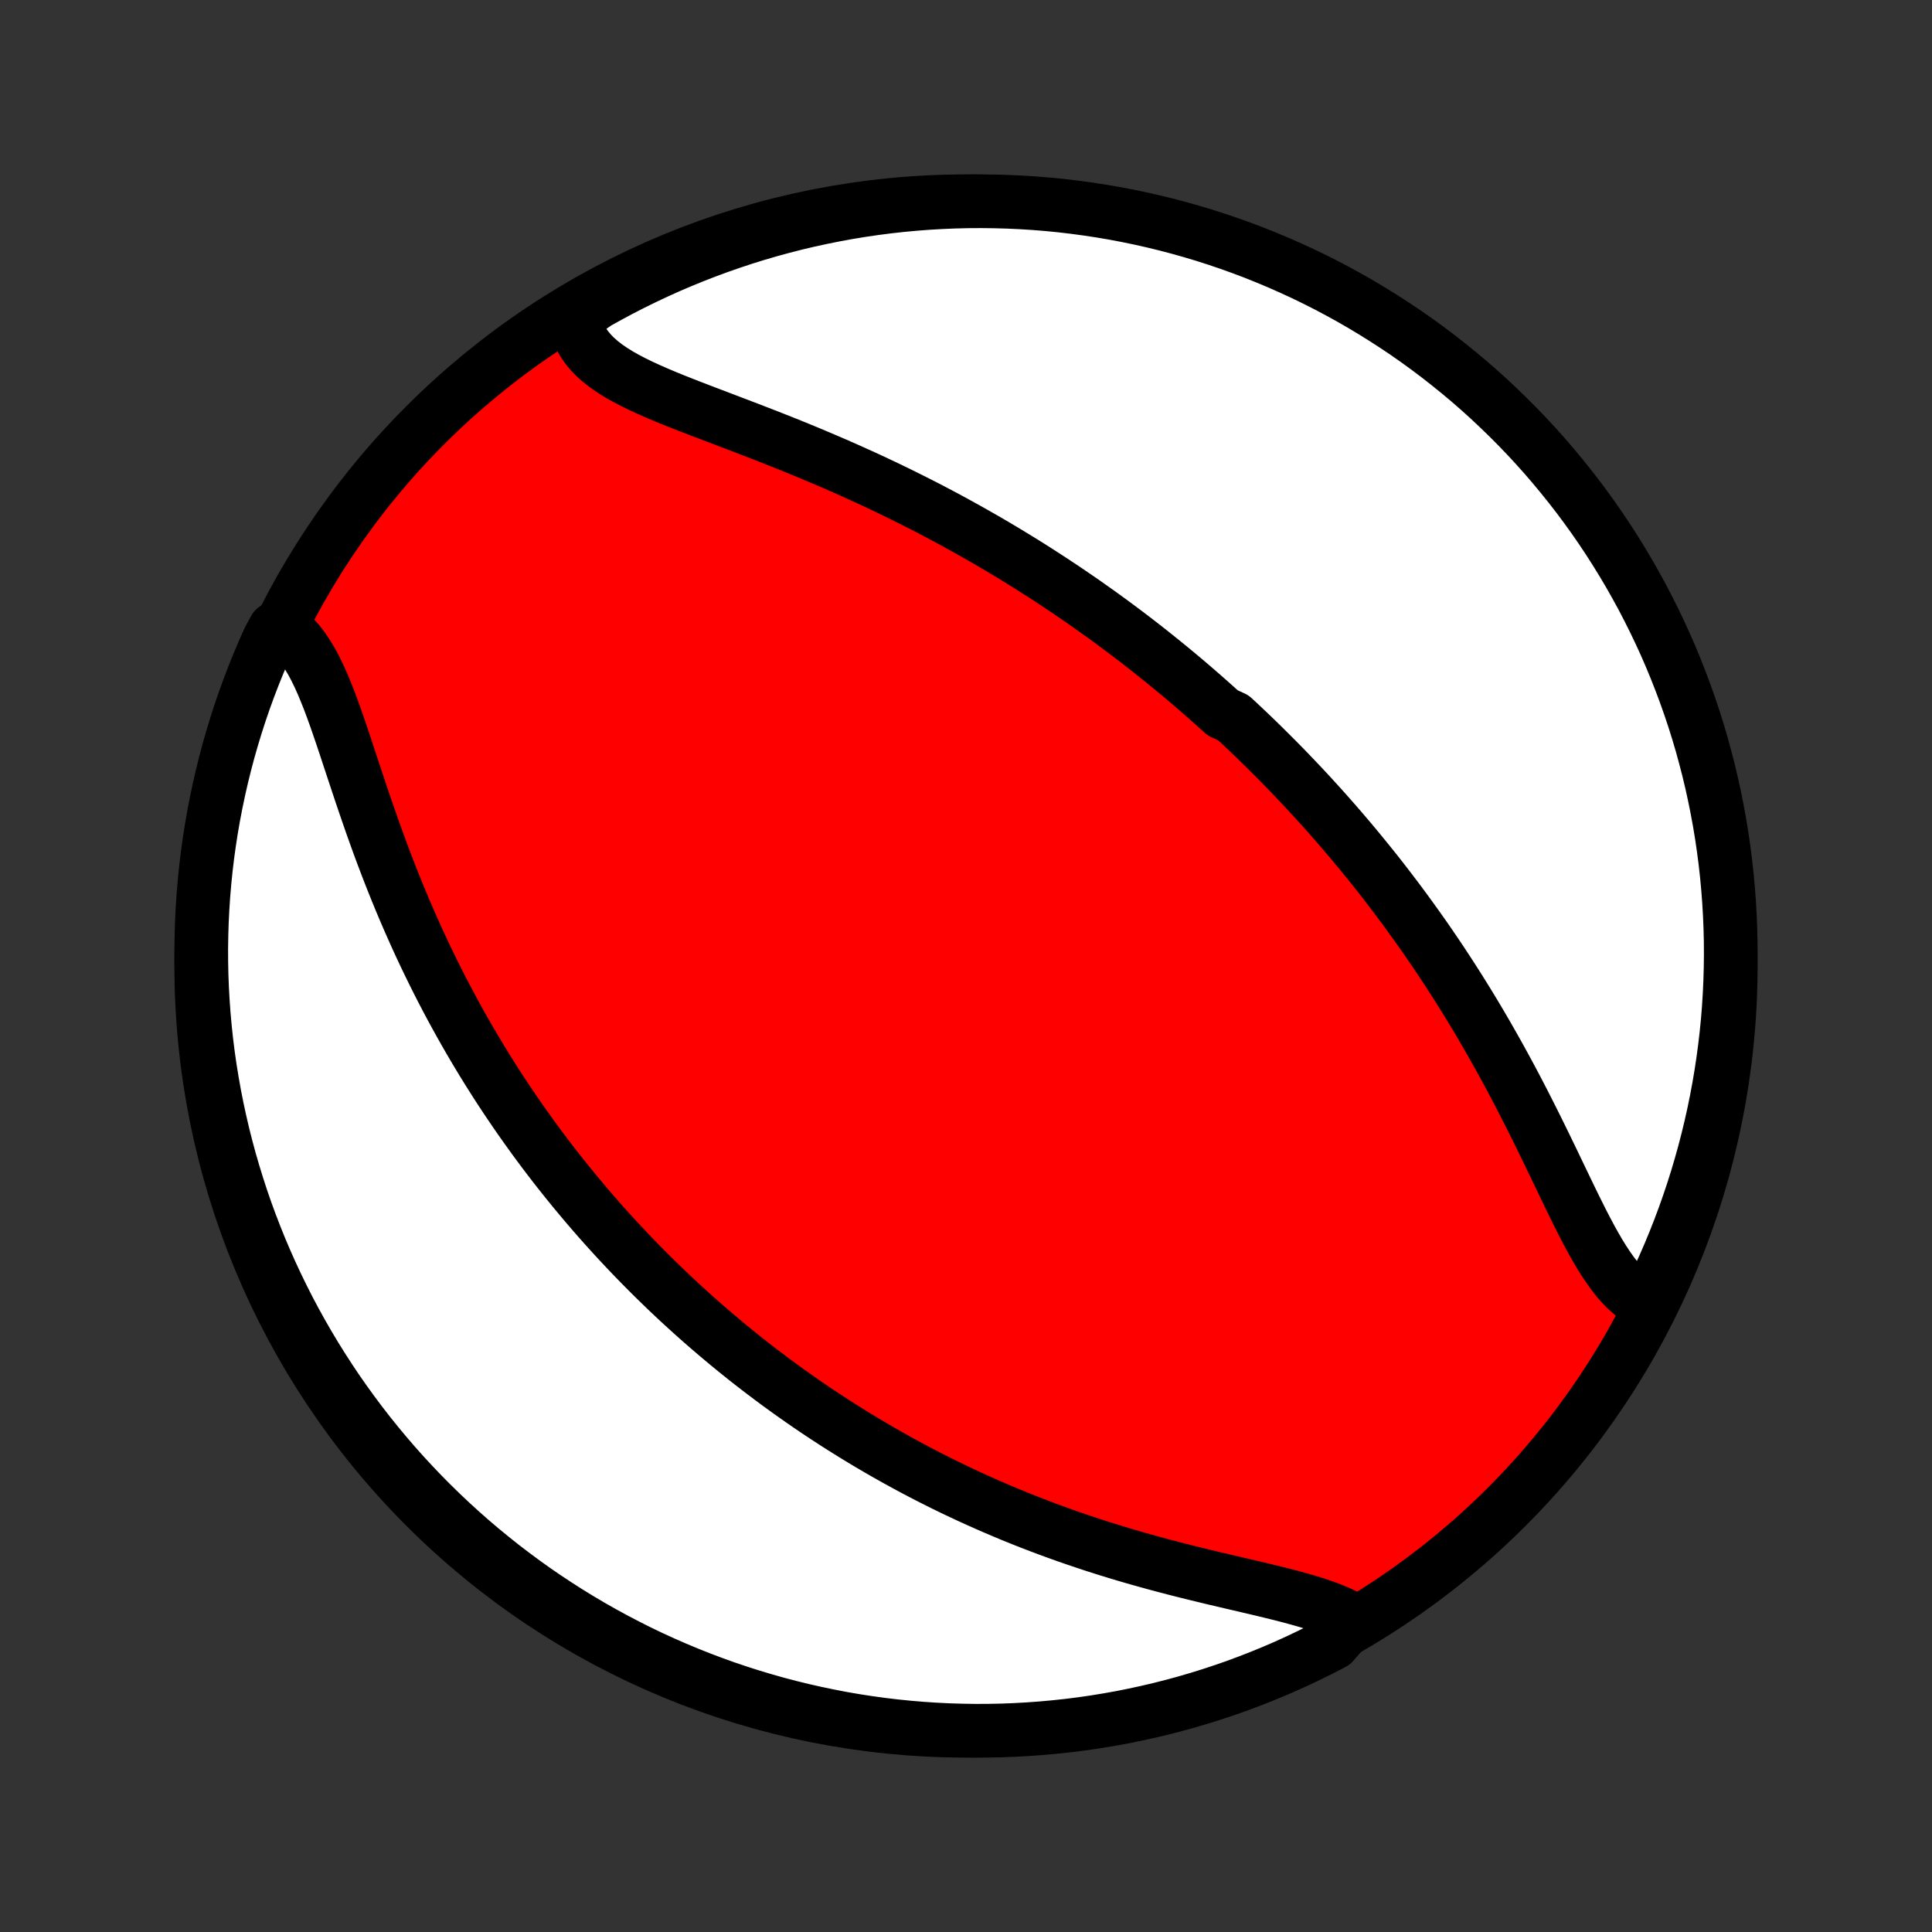 <?xml version="1.0" encoding="utf-8" standalone="no"?>
<!DOCTYPE svg PUBLIC "-//W3C//DTD SVG 1.1//EN"
  "http://www.w3.org/Graphics/SVG/1.1/DTD/svg11.dtd">
<!-- Created with matplotlib (http://matplotlib.org/) -->
<svg height="72pt" version="1.1" viewBox="0 0 72 72" width="72pt" xmlns="http://www.w3.org/2000/svg" xmlns:xlink="http://www.w3.org/1999/xlink">
 <rect x="0" y="0" width="72" height="72" fill="#333333" stroke="none"/>
 <defs>
  <style type="text/css">
*{stroke-linecap:butt;stroke-linejoin:round;}
  </style>
 </defs>
 <g id="figure_1">
  <g id="patch_1">
   <path d="
M0 72
L72 72
L72 0
L0 0
z
" style="fill:none;"/>
  </g>
  <g id="axes_1">
   <g id="PatchCollection_1">
    <defs>
     <path d="
M36 -7.5
C43.558 -7.5 50.808 -10.503 56.153 -15.848
C61.497 -21.192 64.5 -28.442 64.5 -36
C64.5 -43.558 61.497 -50.808 56.153 -56.153
C50.808 -61.497 43.558 -64.5 36 -64.5
C28.442 -64.5 21.192 -61.497 15.848 -56.153
C10.503 -50.808 7.5 -43.558 7.5 -36
C7.5 -28.442 10.503 -21.192 15.848 -15.848
C21.192 -10.503 28.442 -7.5 36 -7.5
z
" id="C0_0_a811fe30f3"/>
     <path d="
M61.456 -23.376
L61.239 -23.481
L61.03 -23.608
L60.83 -23.758
L60.636 -23.927
L60.45 -24.117
L60.269 -24.323
L60.094 -24.547
L59.925 -24.785
L59.759 -25.036
L59.596 -25.3
L59.437 -25.574
L59.279 -25.858
L59.124 -26.149
L58.969 -26.448
L58.816 -26.754
L58.662 -27.064
L58.509 -27.378
L58.356 -27.696
L58.202 -28.016
L58.047 -28.339
L57.892 -28.663
L57.735 -28.987
L57.578 -29.312
L57.419 -29.637
L57.259 -29.961
L57.098 -30.284
L56.935 -30.606
L56.772 -30.927
L56.607 -31.245
L56.441 -31.562
L56.274 -31.876
L56.105 -32.188
L55.936 -32.498
L55.765 -32.805
L55.593 -33.109
L55.421 -33.411
L55.247 -33.709
L55.073 -34.005
L54.898 -34.297
L54.722 -34.587
L54.545 -34.873
L54.368 -35.156
L54.19 -35.436
L54.011 -35.713
L53.832 -35.987
L53.653 -36.258
L53.472 -36.526
L53.292 -36.791
L53.111 -37.053
L52.929 -37.311
L52.747 -37.567
L52.565 -37.82
L52.383 -38.07
L52.2 -38.318
L52.017 -38.562
L51.833 -38.804
L51.65 -39.043
L51.466 -39.28
L51.282 -39.514
L51.097 -39.745
L50.912 -39.974
L50.727 -40.201
L50.542 -40.425
L50.356 -40.648
L50.17 -40.867
L49.984 -41.085
L49.797 -41.301
L49.61 -41.514
L49.423 -41.726
L49.236 -41.935
L49.047 -42.143
L48.859 -42.349
L48.67 -42.553
L48.481 -42.755
L48.291 -42.955
L48.101 -43.154
L47.91 -43.352
L47.719 -43.547
L47.527 -43.742
L47.334 -43.934
L47.141 -44.126
L46.947 -44.316
L46.753 -44.505
L46.558 -44.692
L46.362 -44.878
L46.165 -45.063
L45.967 -45.247
L45.569 -45.43
L45.369 -45.611
L45.167 -45.792
L44.965 -45.971
L44.761 -46.15
L44.556 -46.328
L44.35 -46.505
L44.143 -46.681
L43.935 -46.856
L43.725 -47.03
L43.514 -47.204
L43.301 -47.376
L43.087 -47.548
L42.872 -47.72
L42.655 -47.891
L42.436 -48.061
L42.216 -48.23
L41.994 -48.399
L41.77 -48.567
L41.544 -48.735
L41.317 -48.902
L41.087 -49.069
L40.856 -49.235
L40.622 -49.4
L40.387 -49.566
L40.149 -49.73
L39.909 -49.894
L39.667 -50.058
L39.422 -50.221
L39.175 -50.384
L38.926 -50.546
L38.674 -50.708
L38.42 -50.87
L38.163 -51.031
L37.903 -51.191
L37.641 -51.351
L37.376 -51.511
L37.108 -51.67
L36.838 -51.828
L36.564 -51.986
L36.288 -52.143
L36.008 -52.3
L35.726 -52.456
L35.441 -52.612
L35.152 -52.767
L34.861 -52.921
L34.567 -53.075
L34.269 -53.227
L33.968 -53.379
L33.665 -53.53
L33.358 -53.681
L33.049 -53.83
L32.736 -53.978
L32.421 -54.126
L32.102 -54.272
L31.781 -54.417
L31.457 -54.562
L31.131 -54.705
L30.802 -54.846
L30.471 -54.987
L30.138 -55.127
L29.803 -55.265
L29.467 -55.402
L29.128 -55.538
L28.789 -55.672
L28.449 -55.805
L28.108 -55.937
L27.767 -56.068
L27.427 -56.198
L27.087 -56.327
L26.749 -56.456
L26.413 -56.584
L26.079 -56.711
L25.748 -56.839
L25.422 -56.966
L25.1 -57.094
L24.784 -57.223
L24.475 -57.354
L24.174 -57.486
L23.881 -57.621
L23.599 -57.759
L23.328 -57.901
L23.069 -58.047
L22.825 -58.199
L22.596 -58.356
L22.383 -58.521
L22.188 -58.693
L22.012 -58.874
L21.856 -59.063
L21.722 -59.262
L21.61 -59.471
L21.52 -59.691
L21.453 -59.921
L21.411 -60.162
L21.809 -60.413
L22.242 -60.716
L22.68 -60.959
L23.122 -61.196
L23.567 -61.424
L24.017 -61.645
L24.47 -61.858
L24.927 -62.064
L25.387 -62.261
L25.85 -62.45
L26.316 -62.631
L26.785 -62.804
L27.258 -62.969
L27.732 -63.126
L28.21 -63.275
L28.689 -63.415
L29.171 -63.546
L29.655 -63.67
L30.141 -63.785
L30.629 -63.891
L31.118 -63.989
L31.609 -64.079
L32.101 -64.16
L32.594 -64.232
L33.089 -64.296
L33.584 -64.351
L34.08 -64.397
L34.576 -64.435
L35.073 -64.464
L35.571 -64.485
L36.068 -64.497
L36.565 -64.5
L37.062 -64.494
L37.559 -64.48
L38.056 -64.457
L38.552 -64.426
L39.047 -64.386
L39.541 -64.337
L40.034 -64.279
L40.525 -64.213
L41.016 -64.138
L41.505 -64.055
L41.992 -63.963
L42.477 -63.863
L42.961 -63.754
L43.442 -63.637
L43.921 -63.511
L44.398 -63.377
L44.871 -63.235
L45.343 -63.084
L45.811 -62.925
L46.277 -62.758
L46.739 -62.583
L47.198 -62.399
L47.654 -62.208
L48.106 -62.008
L48.555 -61.801
L48.999 -61.586
L49.44 -61.363
L49.876 -61.132
L50.309 -60.894
L50.737 -60.648
L51.16 -60.394
L51.579 -60.133
L51.993 -59.865
L52.403 -59.59
L52.807 -59.307
L53.206 -59.017
L53.6 -58.72
L53.988 -58.416
L54.371 -58.106
L54.749 -57.789
L55.121 -57.465
L55.487 -57.134
L55.846 -56.797
L56.2 -56.454
L56.548 -56.105
L56.89 -55.749
L57.225 -55.387
L57.554 -55.02
L57.876 -54.646
L58.191 -54.267
L58.5 -53.883
L58.802 -53.493
L59.097 -53.097
L59.385 -52.697
L59.666 -52.291
L59.939 -51.881
L60.205 -51.465
L60.464 -51.045
L60.716 -50.62
L60.959 -50.191
L61.196 -49.758
L61.424 -49.32
L61.645 -48.878
L61.858 -48.432
L62.064 -47.983
L62.261 -47.53
L62.45 -47.073
L62.631 -46.613
L62.804 -46.15
L62.969 -45.684
L63.126 -45.215
L63.275 -44.742
L63.415 -44.268
L63.546 -43.79
L63.67 -43.311
L63.785 -42.829
L63.891 -42.345
L63.989 -41.859
L64.079 -41.371
L64.16 -40.882
L64.232 -40.391
L64.296 -39.899
L64.351 -39.406
L64.397 -38.911
L64.435 -38.416
L64.464 -37.92
L64.485 -37.424
L64.497 -36.927
L64.5 -36.429
L64.494 -35.932
L64.48 -35.435
L64.457 -34.938
L64.426 -34.441
L64.386 -33.944
L64.337 -33.448
L64.279 -32.953
L64.213 -32.459
L64.138 -31.966
L64.055 -31.475
L63.963 -30.984
L63.863 -30.495
L63.754 -30.008
L63.637 -29.523
L63.511 -29.039
L63.377 -28.558
L63.235 -28.079
L63.084 -27.602
L62.925 -27.128
L62.758 -26.657
L62.583 -26.189
L62.399 -25.723
L62.208 -25.261
L62.008 -24.802
L61.801 -24.346
z
" id="C0_1_6a8c35857a"/>
     <path d="
M50.431 -11.627
L50.192 -11.759
L49.936 -11.883
L49.664 -11.999
L49.378 -12.108
L49.078 -12.211
L48.766 -12.309
L48.443 -12.402
L48.111 -12.493
L47.771 -12.581
L47.423 -12.667
L47.069 -12.753
L46.71 -12.838
L46.347 -12.923
L45.98 -13.008
L45.611 -13.095
L45.239 -13.182
L44.867 -13.272
L44.493 -13.363
L44.119 -13.456
L43.746 -13.551
L43.373 -13.649
L43.002 -13.748
L42.632 -13.851
L42.264 -13.955
L41.897 -14.062
L41.533 -14.172
L41.172 -14.284
L40.813 -14.398
L40.458 -14.515
L40.105 -14.634
L39.755 -14.755
L39.409 -14.879
L39.066 -15.004
L38.727 -15.132
L38.391 -15.261
L38.058 -15.393
L37.729 -15.526
L37.404 -15.662
L37.082 -15.799
L36.764 -15.937
L36.449 -16.078
L36.138 -16.219
L35.83 -16.363
L35.526 -16.507
L35.226 -16.653
L34.929 -16.801
L34.635 -16.949
L34.345 -17.099
L34.058 -17.25
L33.774 -17.403
L33.494 -17.556
L33.216 -17.711
L32.942 -17.866
L32.671 -18.023
L32.403 -18.18
L32.138 -18.339
L31.875 -18.498
L31.616 -18.659
L31.359 -18.82
L31.105 -18.982
L30.854 -19.145
L30.605 -19.309
L30.358 -19.474
L30.114 -19.64
L29.873 -19.807
L29.634 -19.975
L29.397 -20.143
L29.162 -20.313
L28.929 -20.483
L28.699 -20.655
L28.47 -20.827
L28.244 -21
L28.019 -21.174
L27.796 -21.349
L27.575 -21.526
L27.356 -21.703
L27.139 -21.881
L26.923 -22.061
L26.709 -22.241
L26.496 -22.423
L26.285 -22.605
L26.075 -22.789
L25.866 -22.974
L25.66 -23.161
L25.454 -23.348
L25.249 -23.537
L25.046 -23.728
L24.844 -23.919
L24.644 -24.113
L24.444 -24.307
L24.245 -24.503
L24.048 -24.701
L23.851 -24.9
L23.656 -25.101
L23.461 -25.304
L23.268 -25.508
L23.075 -25.714
L22.883 -25.922
L22.692 -26.132
L22.502 -26.343
L22.312 -26.557
L22.124 -26.773
L21.936 -26.991
L21.749 -27.211
L21.563 -27.433
L21.377 -27.657
L21.192 -27.884
L21.008 -28.113
L20.824 -28.345
L20.641 -28.579
L20.459 -28.816
L20.277 -29.055
L20.097 -29.297
L19.916 -29.542
L19.737 -29.79
L19.558 -30.04
L19.38 -30.293
L19.202 -30.55
L19.026 -30.809
L18.849 -31.072
L18.674 -31.337
L18.5 -31.606
L18.326 -31.879
L18.153 -32.154
L17.981 -32.433
L17.81 -32.716
L17.64 -33.002
L17.471 -33.291
L17.303 -33.584
L17.136 -33.881
L16.97 -34.181
L16.805 -34.485
L16.642 -34.792
L16.479 -35.104
L16.318 -35.419
L16.159 -35.737
L16.001 -36.06
L15.844 -36.386
L15.689 -36.715
L15.536 -37.048
L15.385 -37.385
L15.235 -37.725
L15.087 -38.068
L14.941 -38.414
L14.797 -38.764
L14.655 -39.116
L14.515 -39.471
L14.377 -39.829
L14.241 -40.188
L14.107 -40.55
L13.976 -40.914
L13.846 -41.278
L13.719 -41.644
L13.593 -42.01
L13.469 -42.376
L13.347 -42.741
L13.226 -43.105
L13.106 -43.468
L12.987 -43.828
L12.869 -44.185
L12.752 -44.537
L12.633 -44.885
L12.515 -45.226
L12.395 -45.56
L12.273 -45.887
L12.148 -46.203
L12.021 -46.509
L11.889 -46.803
L11.752 -47.084
L11.61 -47.35
L11.46 -47.6
L11.304 -47.833
L11.14 -48.048
L10.967 -48.242
L10.785 -48.417
L10.238 -48.569
L10.03 -48.19
L9.829 -47.738
L9.636 -47.283
L9.451 -46.825
L9.274 -46.363
L9.105 -45.898
L8.945 -45.43
L8.793 -44.959
L8.649 -44.486
L8.513 -44.01
L8.386 -43.531
L8.267 -43.05
L8.157 -42.567
L8.055 -42.082
L7.961 -41.595
L7.876 -41.107
L7.8 -40.617
L7.732 -40.125
L7.673 -39.632
L7.623 -39.139
L7.581 -38.644
L7.548 -38.148
L7.523 -37.652
L7.508 -37.155
L7.5 -36.658
L7.502 -36.16
L7.512 -35.663
L7.531 -35.166
L7.559 -34.669
L7.595 -34.172
L7.64 -33.676
L7.693 -33.181
L7.755 -32.686
L7.826 -32.193
L7.906 -31.7
L7.993 -31.209
L8.09 -30.72
L8.195 -30.232
L8.308 -29.745
L8.43 -29.261
L8.56 -28.779
L8.699 -28.299
L8.846 -27.821
L9.001 -27.346
L9.164 -26.873
L9.336 -26.403
L9.516 -25.936
L9.703 -25.473
L9.899 -25.012
L10.103 -24.555
L10.315 -24.101
L10.534 -23.651
L10.761 -23.204
L10.996 -22.762
L11.239 -22.323
L11.489 -21.889
L11.746 -21.459
L12.011 -21.034
L12.283 -20.613
L12.562 -20.196
L12.849 -19.785
L13.143 -19.378
L13.443 -18.977
L13.751 -18.58
L14.065 -18.189
L14.386 -17.804
L14.713 -17.424
L15.047 -17.049
L15.388 -16.681
L15.734 -16.318
L16.087 -15.961
L16.446 -15.611
L16.811 -15.266
L17.182 -14.928
L17.558 -14.596
L17.94 -14.271
L18.328 -13.953
L18.72 -13.641
L19.119 -13.336
L19.522 -13.038
L19.93 -12.746
L20.343 -12.463
L20.762 -12.186
L21.184 -11.916
L21.611 -11.654
L22.043 -11.399
L22.479 -11.152
L22.919 -10.912
L23.363 -10.68
L23.81 -10.455
L24.262 -10.238
L24.717 -10.03
L25.175 -9.829
L25.637 -9.636
L26.102 -9.451
L26.57 -9.274
L27.041 -9.105
L27.514 -8.945
L27.99 -8.793
L28.469 -8.649
L28.95 -8.513
L29.433 -8.386
L29.918 -8.267
L30.405 -8.157
L30.893 -8.055
L31.383 -7.961
L31.875 -7.876
L32.368 -7.8
L32.861 -7.732
L33.356 -7.673
L33.852 -7.623
L34.348 -7.581
L34.845 -7.548
L35.342 -7.523
L35.84 -7.508
L36.337 -7.5
L36.834 -7.502
L37.331 -7.512
L37.828 -7.531
L38.324 -7.559
L38.819 -7.595
L39.314 -7.64
L39.807 -7.693
L40.3 -7.755
L40.791 -7.826
L41.281 -7.906
L41.769 -7.993
L42.255 -8.09
L42.739 -8.195
L43.221 -8.308
L43.701 -8.43
L44.179 -8.56
L44.654 -8.699
L45.127 -8.846
L45.597 -9.001
L46.064 -9.164
L46.527 -9.336
L46.988 -9.516
L47.445 -9.703
L47.899 -9.899
L48.349 -10.103
L48.796 -10.315
L49.238 -10.534
L49.677 -10.761
z
" id="C0_2_f95f9a91d6"/>
    </defs>
    <g clip-path="url(#p1bffca34e9)">
     <use style="fill:#ff0000;stroke:#000000;stroke-width:2.0;" x="0.0" xlink:href="#C0_0_a811fe30f3" y="72.0"/>
    </g>
    <g clip-path="url(#p1bffca34e9)">
     <use style="fill:#ffffff;stroke:#000000;stroke-width:2.0;" x="0.0" xlink:href="#C0_1_6a8c35857a" y="72.0"/>
    </g>
    <g clip-path="url(#p1bffca34e9)">
     <use style="fill:#ffffff;stroke:#000000;stroke-width:2.0;" x="0.0" xlink:href="#C0_2_f95f9a91d6" y="72.0"/>
    </g>
   </g>
  </g>
 </g>
 <defs>
  <clipPath id="p1bffca34e9">
   <rect height="72.0" width="72.0" x="0.0" y="0.0"/>
  </clipPath>
 </defs>
</svg>
